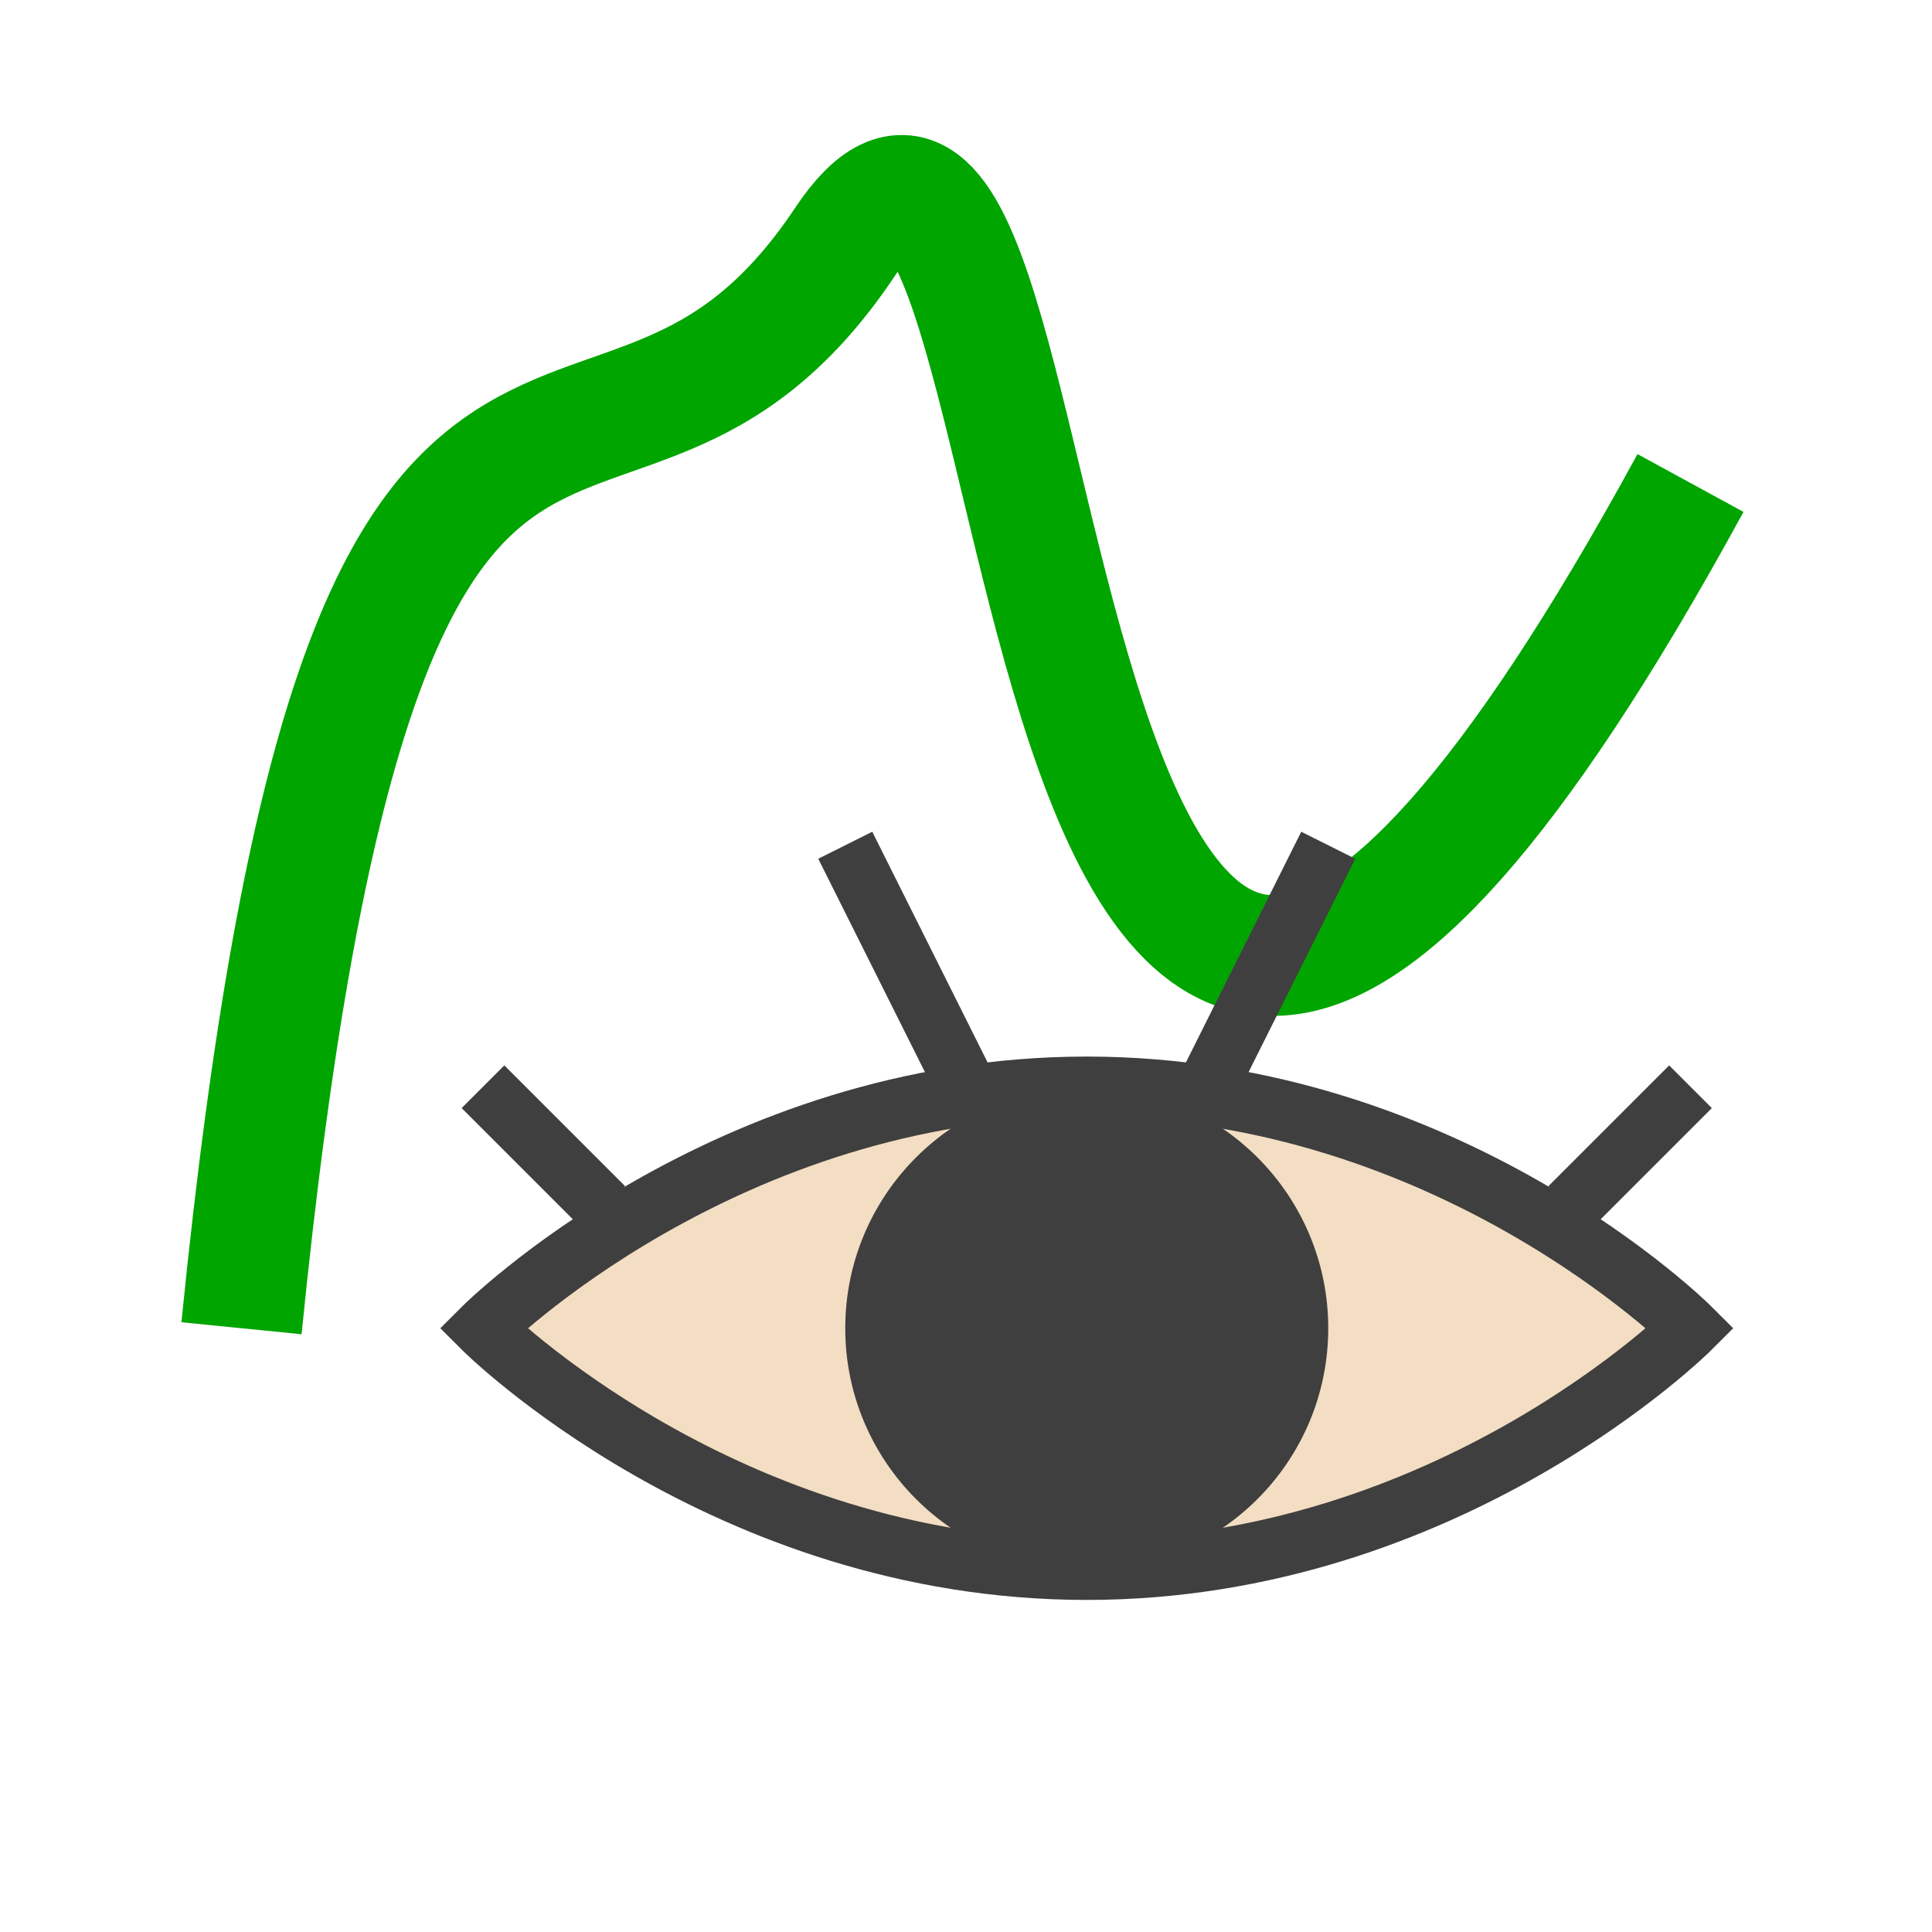 <svg xmlns="http://www.w3.org/2000/svg" width="32" height="32"><path d="M4 22C6 2 10 10 14 4s2 26 14 4" style="fill:none;stroke:#00a500;stroke-width:2;stroke-linecap:butt;stroke-linejoin:miter;stroke-dasharray:none;stroke-opacity:1"/><path d="M8 22s4-4 10-4 10 4 10 4-4 4-10 4-10-4-10-4Z" style="fill:#f3dec3;fill-opacity:1;stroke:#3f3f3f;stroke-width:1px;stroke-linecap:butt;stroke-linejoin:miter;stroke-opacity:1"/><path d="m10 20-2-2M26 20l2-2M20 18l2-4M16 18l-2-4" style="fill:none;stroke:#3f3f3f;stroke-width:1px;stroke-linecap:butt;stroke-linejoin:miter;stroke-opacity:1"/><circle cx="18" cy="22" r="4" style="fill:#3f3f3f;fill-opacity:1;stroke:none;stroke-width:1.633;stroke-linejoin:miter;stroke-dasharray:none;stroke-dashoffset:0;stroke-opacity:1;paint-order:normal"/></svg>